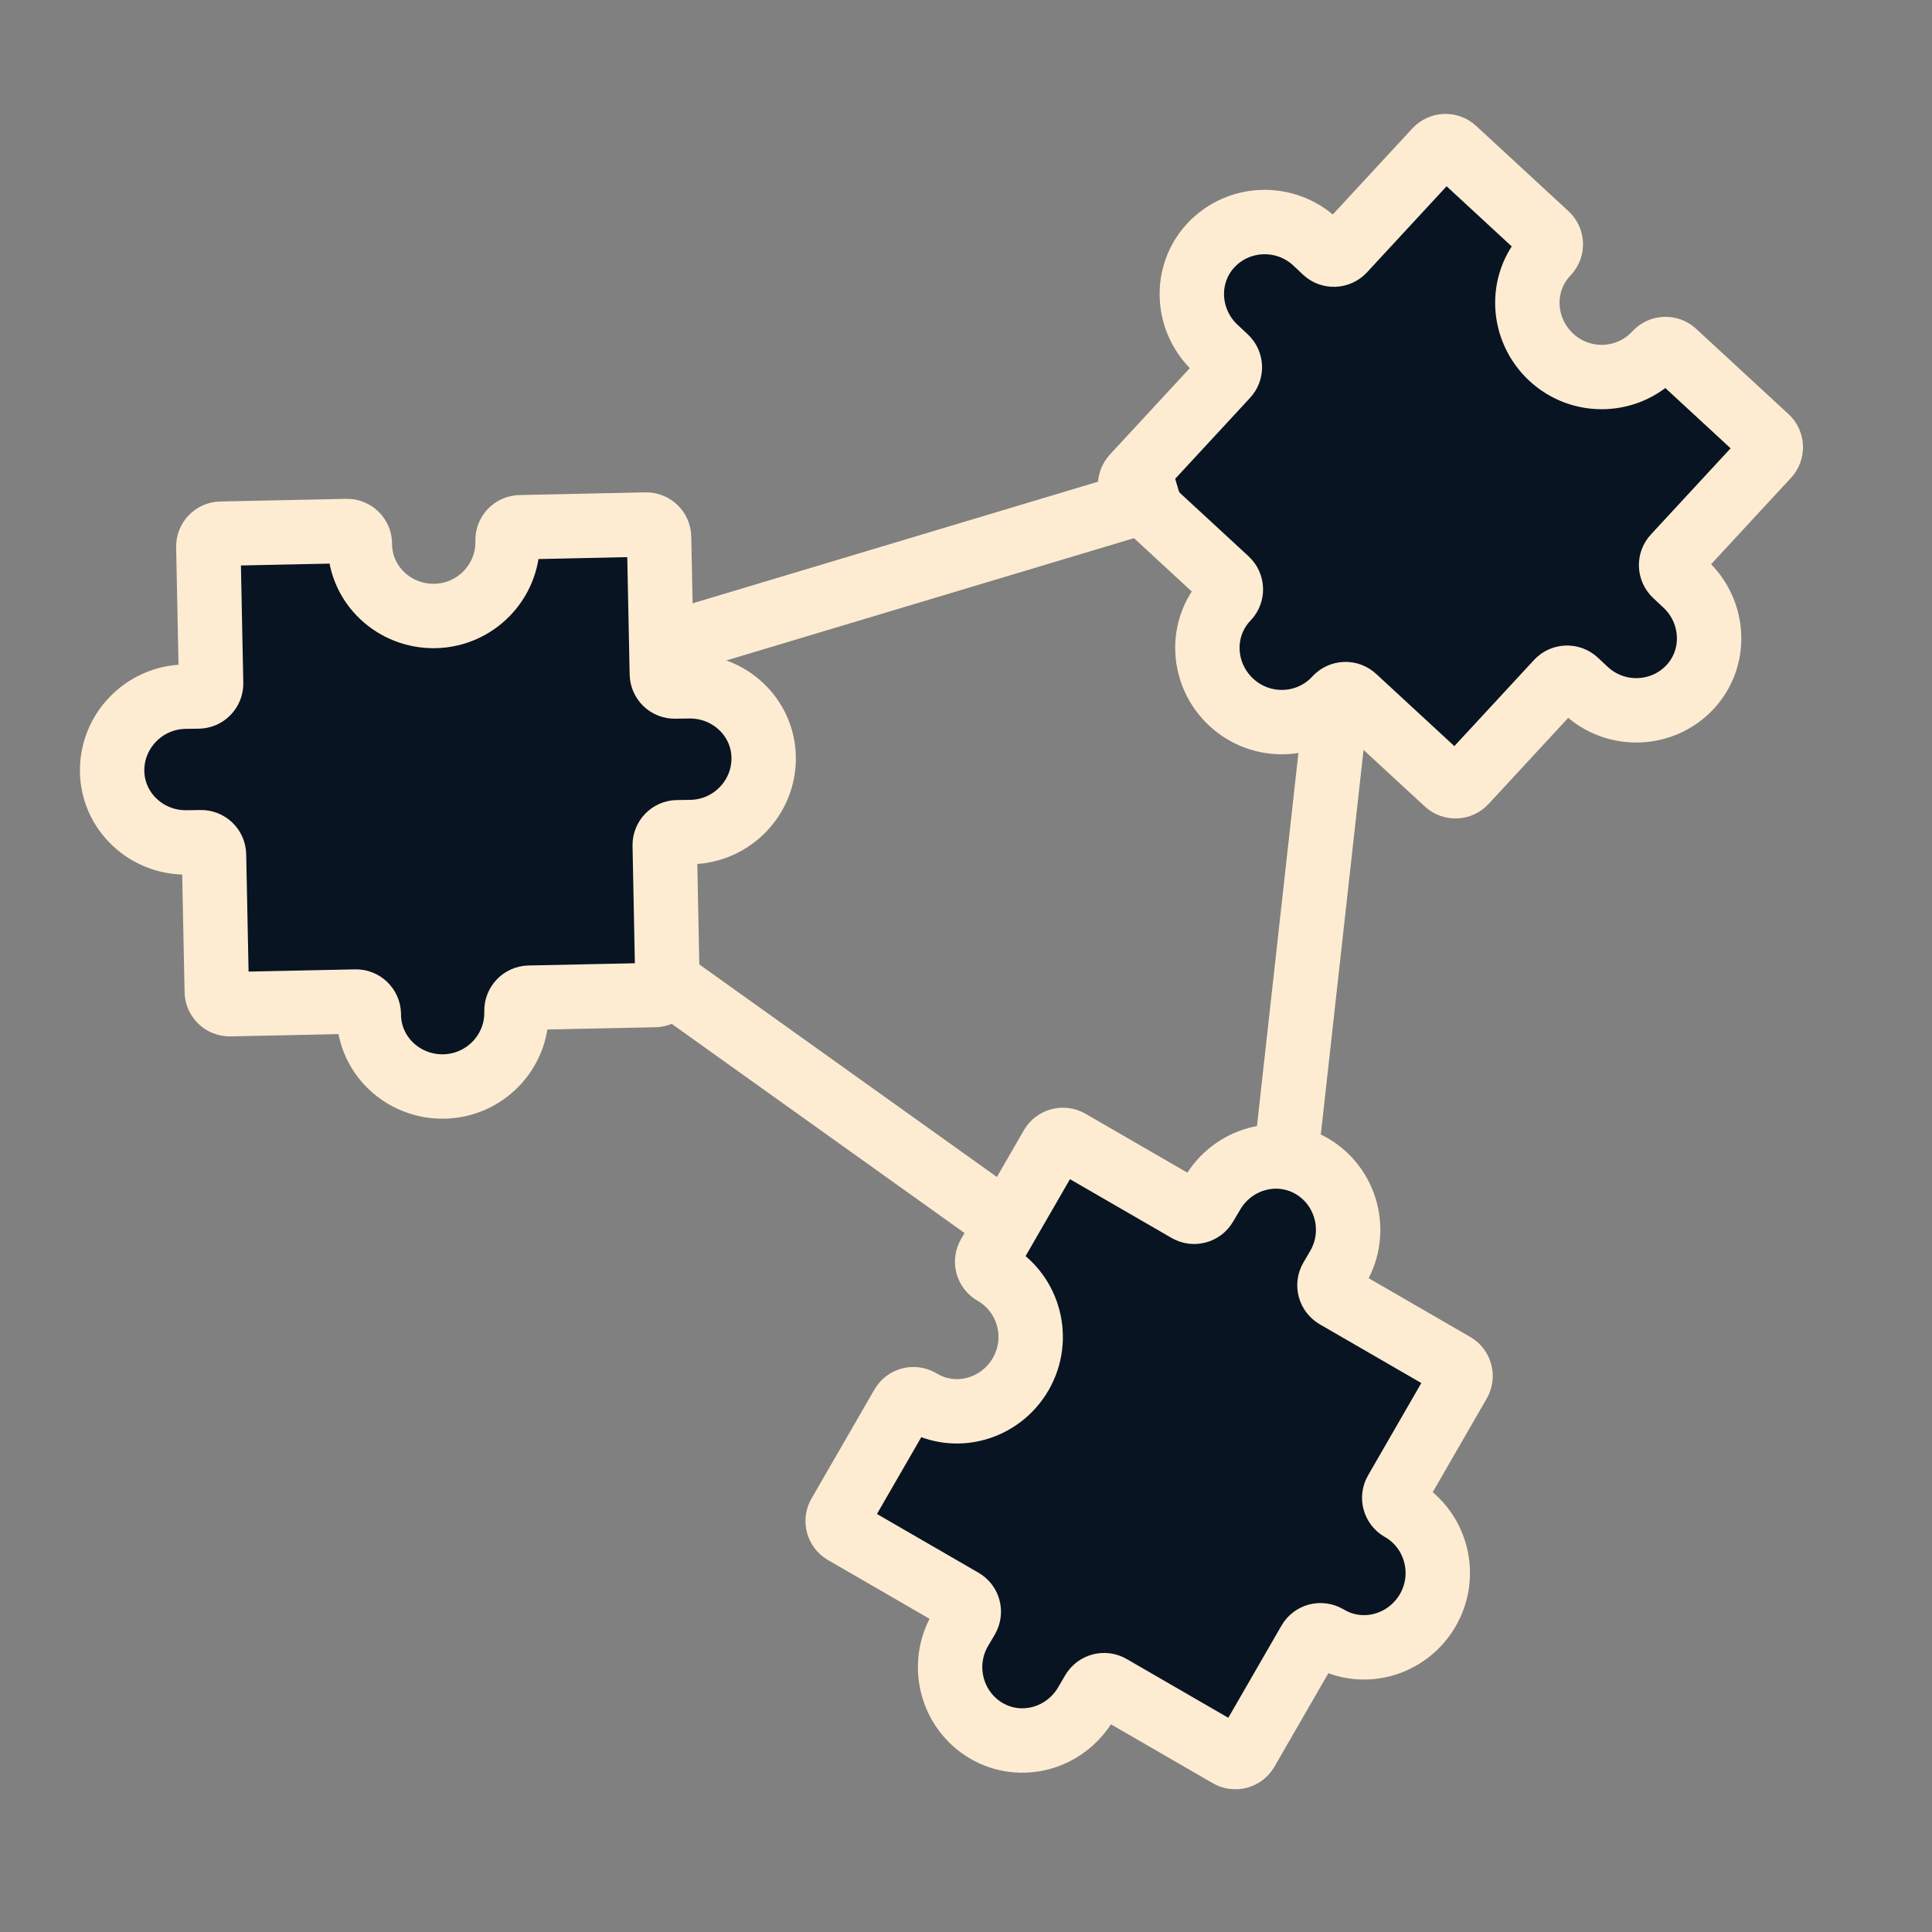 <svg width="30" height="30" viewBox="0 0 30 30" fill="none" xmlns="http://www.w3.org/2000/svg">
<rect x="0" y="0" width="30" height="30" fill="#808080" stroke="none"/>
<path d="M18.806 3.806C19.234 3.351 19.957 3.325 20.421 3.755L20.575 3.9C20.656 3.976 20.783 3.971 20.859 3.89L22.299 2.333C22.374 2.252 22.5 2.247 22.581 2.321L24.017 3.647C24.098 3.722 24.103 3.848 24.028 3.929L24.016 3.942C23.589 4.397 23.624 5.116 24.088 5.547C24.552 5.978 25.276 5.951 25.703 5.496L25.715 5.484C25.79 5.403 25.916 5.398 25.997 5.472L27.432 6.797C27.514 6.872 27.519 6.999 27.444 7.08L26.002 8.639C25.927 8.72 25.932 8.845 26.012 8.921L26.168 9.067C26.631 9.497 26.667 10.217 26.24 10.672C25.812 11.127 25.088 11.153 24.625 10.722L24.471 10.578C24.39 10.502 24.262 10.506 24.187 10.588L22.747 12.145C22.672 12.226 22.546 12.231 22.464 12.156L21.029 10.831C20.948 10.756 20.822 10.761 20.747 10.842L20.735 10.855C20.307 11.31 19.584 11.336 19.12 10.905C18.656 10.475 18.62 9.755 19.048 9.3L19.06 9.287C19.135 9.206 19.13 9.08 19.048 9.005L17.613 7.68C17.532 7.605 17.527 7.478 17.602 7.397L19.044 5.838C19.119 5.758 19.114 5.632 19.034 5.557L18.878 5.411C18.414 4.98 18.379 4.261 18.806 3.806Z" fill="#091422" stroke="#FDECD2" stroke-miterlimit="10"/>
<path d="M1.741 11.975C1.734 11.351 2.237 10.83 2.869 10.818L3.08 10.815C3.191 10.814 3.28 10.722 3.278 10.611L3.235 8.491C3.233 8.38 3.32 8.289 3.431 8.287L5.384 8.246C5.494 8.243 5.586 8.331 5.588 8.441L5.588 8.459C5.596 9.083 6.121 9.576 6.753 9.565C7.386 9.553 7.889 9.032 7.882 8.408L7.881 8.391C7.879 8.28 7.967 8.189 8.077 8.187L10.03 8.145C10.14 8.143 10.232 8.231 10.234 8.341L10.277 10.464C10.279 10.574 10.369 10.662 10.479 10.66L10.693 10.657C11.326 10.646 11.851 11.139 11.858 11.763C11.866 12.387 11.363 12.908 10.73 12.92L10.519 12.923C10.408 12.924 10.319 13.016 10.322 13.127L10.364 15.247C10.367 15.358 10.279 15.449 10.169 15.451L8.216 15.492C8.105 15.495 8.018 15.586 8.02 15.697L8.02 15.714C8.028 16.338 7.525 16.859 6.892 16.871C6.259 16.882 5.735 16.389 5.727 15.765L5.727 15.747C5.724 15.637 5.633 15.549 5.522 15.552L3.57 15.593C3.459 15.595 3.368 15.507 3.366 15.397L3.323 13.274C3.321 13.164 3.23 13.076 3.12 13.078L2.906 13.081C2.274 13.092 1.749 12.599 1.741 11.975Z" fill="#091422" stroke="#FDECD2" stroke-miterlimit="10"/>
<path d="M15.314 26.874C14.776 26.557 14.591 25.857 14.909 25.31L15.016 25.128C15.072 25.032 15.04 24.909 14.944 24.854L13.108 23.792C13.012 23.737 12.979 23.614 13.034 23.519L14.011 21.827C14.066 21.731 14.188 21.698 14.284 21.753L14.299 21.762C14.837 22.079 15.531 21.886 15.849 21.338C16.166 20.791 15.982 20.091 15.444 19.774L15.429 19.765C15.333 19.71 15.3 19.588 15.355 19.492L16.331 17.801C16.387 17.705 16.509 17.672 16.605 17.727L18.443 18.79C18.538 18.845 18.66 18.813 18.715 18.718L18.824 18.534C19.142 17.987 19.835 17.794 20.373 18.11C20.911 18.427 21.096 19.127 20.778 19.674L20.671 19.857C20.615 19.952 20.648 20.075 20.744 20.131L22.58 21.193C22.675 21.248 22.708 21.37 22.653 21.466L21.677 23.158C21.621 23.253 21.654 23.376 21.75 23.431L21.765 23.439C22.303 23.756 22.488 24.456 22.17 25.004C21.852 25.551 21.158 25.744 20.62 25.427L20.605 25.419C20.51 25.364 20.387 25.396 20.332 25.492L19.356 27.184C19.301 27.279 19.178 27.312 19.083 27.257L17.245 26.194C17.149 26.139 17.028 26.171 16.972 26.266L16.864 26.45C16.546 26.997 15.852 27.191 15.314 26.874Z" fill="#091422" stroke="#FDECD2" stroke-miterlimit="10"/>
<path d="M19.928 18.323L20.751 10.917" stroke="#FDECD2" stroke-miterlimit="10"/>
<path d="M18.305 7.625L10.076 10.094" stroke="#FDECD2" stroke-miterlimit="10"/>
<path d="M10.076 15.031L15.836 19.145" stroke="#FDECD2" stroke-miterlimit="10"/>
</svg>
